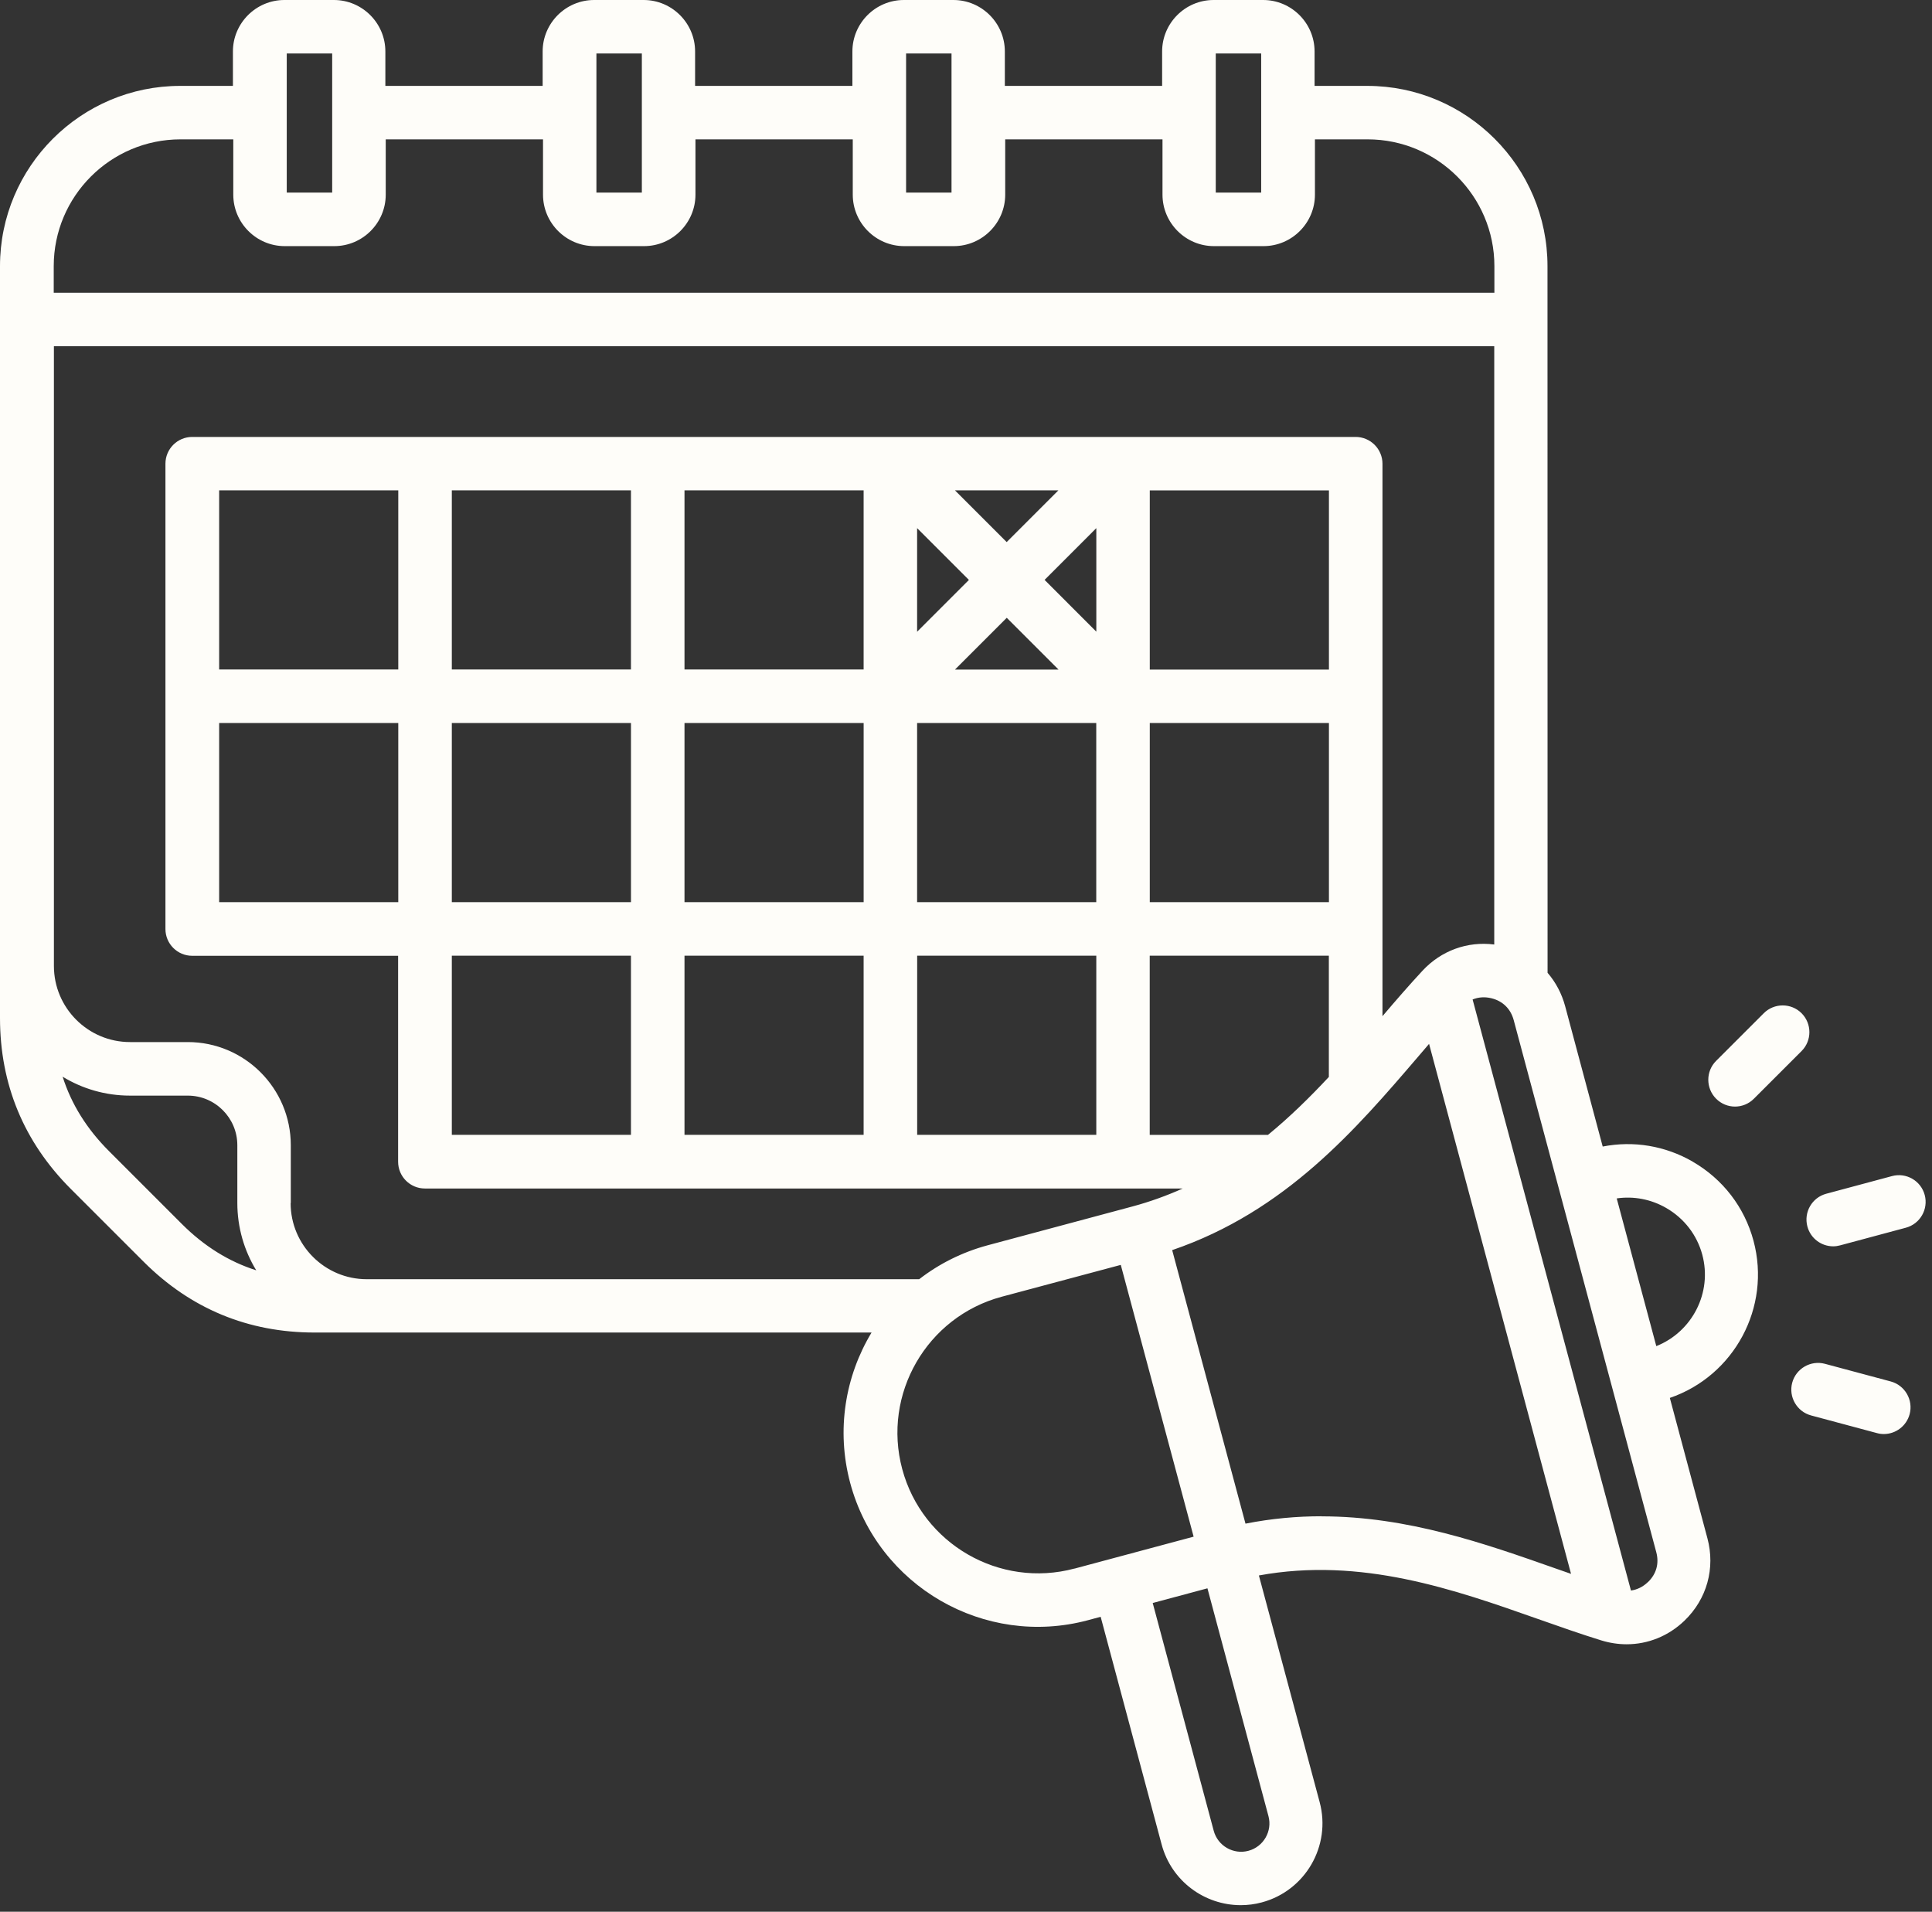 <svg width="95" height="94" viewBox="0 0 95 94" fill="none" xmlns="http://www.w3.org/2000/svg">
<rect x="0" y="0" width="95" height="94" fill="#333333" stroke="none"/>
<path d="M83.242 57.121C81.882 56.336 80.324 56.078 78.808 56.375L76.961 49.472C76.793 48.851 76.496 48.293 76.097 47.832L76.093 13.086C76.093 8.199 72.117 4.223 67.23 4.223H64.64V2.531C64.64 1.137 63.504 0 62.109 0H59.675C58.281 0 57.144 1.137 57.144 2.531V4.223H49.41V2.531C49.41 1.137 48.273 0 46.879 0H44.445C43.051 0 41.914 1.137 41.914 2.531V4.223H34.179V2.531C34.179 1.137 33.043 0 31.648 0H29.215C27.82 0 26.683 1.137 26.683 2.531V4.223H18.949V2.531C18.949 1.137 17.812 0 16.418 0H13.984C12.59 0 11.453 1.137 11.453 2.531V4.223H8.863C3.977 4.223 0 8.199 0 13.086V50.051C0 53.32 1.172 56.149 3.484 58.461L7.059 62.035C9.371 64.348 12.199 65.52 15.469 65.52H42.856C41.563 67.664 41.11 70.309 41.805 72.914C43.168 78 48.414 81.028 53.5 79.664L54.121 79.496L57.121 90.695C57.602 92.492 59.23 93.676 61.008 93.676C61.352 93.676 61.699 93.633 62.047 93.539C64.191 92.965 65.465 90.754 64.891 88.613L61.902 77.465C66.934 76.543 71.52 78.157 75.605 79.598C76.695 79.981 77.723 80.344 78.746 80.66C79.156 80.785 79.574 80.848 79.984 80.848C81.031 80.848 82.043 80.446 82.832 79.684C83.93 78.625 84.352 77.114 83.957 75.637L82.109 68.735C85.269 67.653 87.102 64.282 86.223 61.008C85.781 59.36 84.719 57.977 83.23 57.117L83.242 57.121ZM59.781 2.629H62.015V9.469H59.781V2.629ZM44.554 2.629H46.788V9.469H44.554V2.629ZM29.327 2.629H31.561V9.469H29.327V2.629ZM14.1 2.629H16.334V9.469H14.1V2.629ZM8.881 6.852H11.471V9.57C11.471 10.965 12.608 12.102 14.002 12.102H16.436C17.83 12.102 18.967 10.965 18.967 9.57V6.852H26.701V9.57C26.701 10.965 27.838 12.102 29.233 12.102H31.666C33.061 12.102 34.197 10.965 34.197 9.57V6.852H41.932V9.57C41.932 10.965 43.068 12.102 44.463 12.102H46.897C48.291 12.102 49.428 10.965 49.428 9.57V6.852H57.162V9.57C57.162 10.965 58.299 12.102 59.693 12.102H62.127C63.521 12.102 64.658 10.965 64.658 9.57V6.852H67.248C70.685 6.852 73.482 9.648 73.482 13.086V14.395H2.642V13.086C2.642 9.648 5.439 6.852 8.877 6.852H8.881ZM5.362 56.602C4.264 55.504 3.51 54.293 3.08 52.941C4.045 53.531 5.182 53.871 6.393 53.871H9.233C10.576 53.871 11.67 54.965 11.67 56.309V59.148C11.67 60.359 12.01 61.496 12.6 62.461C11.248 62.031 10.034 61.273 8.94 60.18L5.362 56.602ZM14.299 59.148V56.309C14.299 53.512 12.026 51.238 9.233 51.238H6.393C4.33 51.238 2.651 49.559 2.651 47.496V17.023H73.475V46.441C72.158 46.273 70.869 46.738 69.947 47.73C69.291 48.437 68.647 49.179 67.979 49.965V22.801C67.979 22.453 67.838 22.117 67.592 21.871C67.346 21.625 67.01 21.484 66.662 21.484H9.451C8.725 21.484 8.135 22.074 8.135 22.801V45.68C8.135 46.406 8.725 46.996 9.451 46.996H19.576V57.121C19.576 57.848 20.166 58.438 20.893 58.438H58.159C57.381 58.785 56.561 59.086 55.69 59.32L48.565 61.23C47.303 61.57 46.17 62.145 45.198 62.898H18.034C15.971 62.898 14.291 61.219 14.291 59.156L14.299 59.148ZM62.35 55.801H56.534V46.992H65.342V52.953C64.416 53.945 63.432 54.914 62.35 55.801ZM22.217 35.551H31.026V44.359H22.217V35.551ZM42.467 44.359H33.658V35.551H42.467V44.359ZM45.096 25.968L47.643 28.515L45.096 31.062V25.968ZM49.502 30.375L52.049 32.922H46.959L49.506 30.375H49.502ZM51.362 28.515L53.908 25.968V31.058L51.362 28.511V28.515ZM45.096 35.55H53.905V44.359H45.096V35.55ZM56.537 35.55H65.346V44.359H56.537V35.55ZM65.346 32.922H56.537V24.113H65.346V32.922ZM49.502 26.656L46.955 24.109H52.044L49.498 26.656H49.502ZM42.466 24.109V32.918H33.658V24.109H42.466ZM31.025 24.109V32.918H22.217V24.109H31.025ZM19.584 24.109V32.918H10.776V24.109H19.584ZM10.776 35.55H19.584V44.359H10.776V35.55ZM22.217 46.991H31.025V55.8H22.217V46.991ZM33.658 55.8V46.991H42.466V55.8H33.658ZM45.099 55.8V46.991H53.907V55.8H45.099ZM52.837 77.124C49.154 78.112 45.353 75.917 44.364 72.233C43.376 68.549 45.571 64.749 49.255 63.76L55.111 62.194L58.693 75.557L52.837 77.127L52.837 77.124ZM61.388 91.003C60.646 91.202 59.88 90.76 59.681 90.018L56.681 78.819L59.372 78.097L62.372 89.296C62.572 90.038 62.13 90.803 61.388 91.003ZM64.986 74.554C63.775 74.554 62.529 74.663 61.243 74.917L57.638 61.468C63.216 59.562 66.677 55.523 69.755 51.929C69.931 51.726 70.099 51.526 70.27 51.327L77.251 77.386C77.005 77.3 76.755 77.21 76.501 77.124C73.028 75.902 69.224 74.558 64.981 74.558L64.986 74.554ZM81.029 77.792C80.786 78.026 80.501 78.163 80.197 78.206L72.411 49.144C72.697 49.027 73.009 49.003 73.341 49.085C73.896 49.222 74.282 49.605 74.431 50.156L81.442 76.32C81.591 76.874 81.447 77.394 81.032 77.792L81.029 77.792ZM81.443 66.187L79.497 58.925C80.333 58.804 81.185 58.964 81.935 59.398C82.814 59.906 83.443 60.722 83.704 61.691C84.208 63.562 83.204 65.488 81.447 66.187L81.443 66.187ZM84.384 54.023C83.872 53.507 83.872 52.675 84.384 52.163L86.728 49.82C87.24 49.308 88.076 49.308 88.587 49.82C89.099 50.335 89.099 51.167 88.587 51.679L86.243 54.023C85.986 54.281 85.65 54.41 85.314 54.41C84.978 54.41 84.642 54.281 84.384 54.023ZM93.712 60.367L90.482 61.234C90.368 61.265 90.251 61.281 90.142 61.281C89.56 61.281 89.028 60.894 88.872 60.304C88.685 59.605 89.099 58.882 89.802 58.695L93.032 57.828C93.732 57.64 94.454 58.054 94.642 58.757C94.829 59.456 94.415 60.179 93.712 60.367ZM93.9 69.535C93.743 70.121 93.212 70.511 92.63 70.511C92.517 70.511 92.404 70.496 92.29 70.464L89.056 69.597C88.357 69.41 87.939 68.687 88.126 67.988C88.314 67.289 89.036 66.871 89.736 67.058L92.97 67.925C93.669 68.113 94.087 68.835 93.9 69.535Z" fill="#FEFDF9"/>
</svg>
